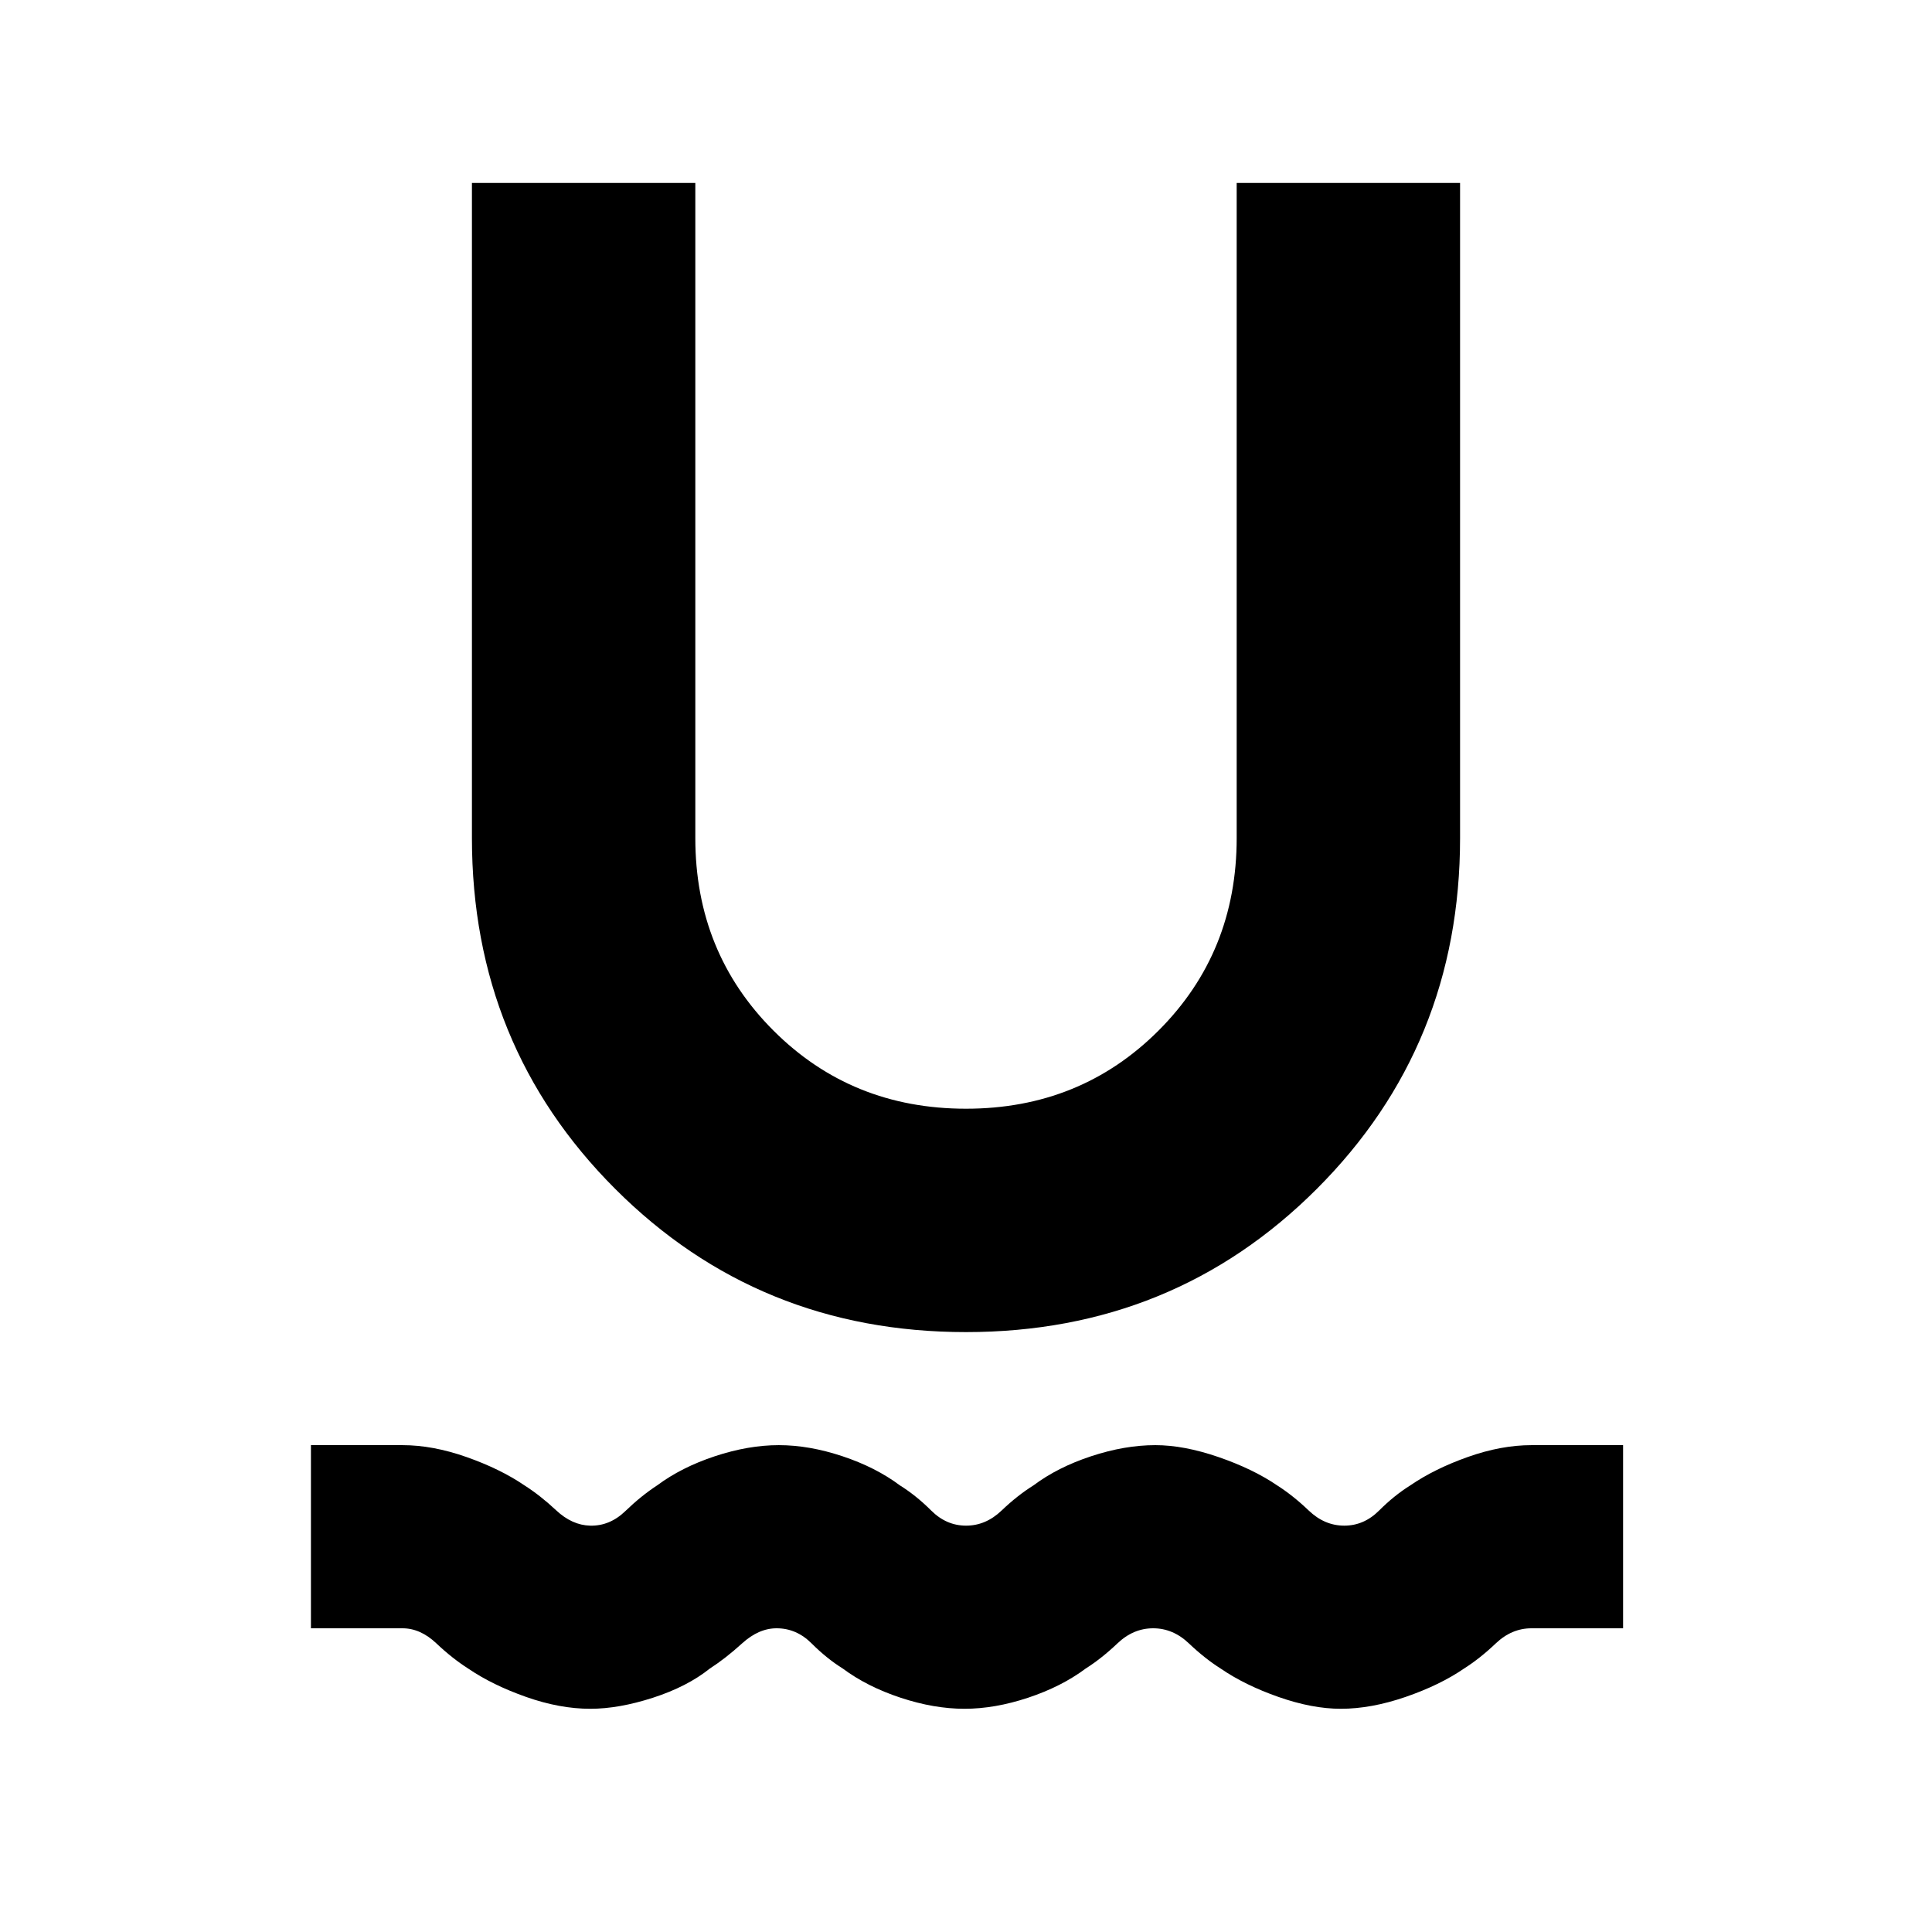 <svg xmlns="http://www.w3.org/2000/svg" height="24" viewBox="0 -960 960 960" width="24"><path d="M293.316-110.913q-15.173 0-31.864-5.88-16.691-5.881-28.691-14.028-8-5.092-15.924-12.592-7.923-7.5-16.837-7.5h-45.5v-91H200q15 0 31.739 5.88 16.739 5.881 28.739 14.028 8 5.092 15.881 12.472 7.88 7.381 16.88 7.62 9.761.239 17.522-7.261 7.761-7.5 15.761-12.739 12.095-9 28.727-14.5 16.631-5.5 31.751-5.5 15.043 0 31.591 5.5 16.547 5.5 28.582 14.5 8.023 5 15.545 12.5 7.521 7.5 17.322 7.5 9.801 0 17.641-7.5 7.841-7.5 15.841-12.5 12-9 28.691-14.5t31.864-5.5q14.162 0 31.282 5.88 17.119 5.881 29.119 14.028 8 5.092 15.841 12.592 7.84 7.5 17.641 7.5 9.801 0 17.301-7.5 7.5-7.5 15.5-12.5 12-8.239 28.582-14.12 16.582-5.88 31.657-5.88h45.5v91H761q-9.859 0-17.747 7.5-7.887 7.5-15.775 12.5-12 8.239-29.083 14.12-17.083 5.88-32.156 5.88-14.214 0-30.965-5.88-16.752-5.881-28.752-14.12-7.888-5-15.775-12.5-7.888-7.5-17.747-7.5t-17.747 7.5q-7.887 7.5-15.775 12.5-12.048 9-28.613 14.5-16.566 5.5-31.626 5.5-15.119 0-31.751-5.5-16.631-5.5-28.727-14.5-8-5-15.5-12.5t-17.374-7.5q-8.887 0-17.143 7.5t-16.027 12.5q-11.239 9-28.239 14.5t-31.162 5.5ZM480-298.087q-103.152 0-174.326-71.174Q234.5-440.435 234.5-543.587v-325.5h111v325.5q0 56.848 38.826 95.674 38.826 38.826 95.674 38.826 56.848 0 95.674-38.826 38.826-38.826 38.826-95.674v-325.5h111v325.5q0 103.152-71.174 174.326Q583.152-298.087 480-298.087Z"/></svg>